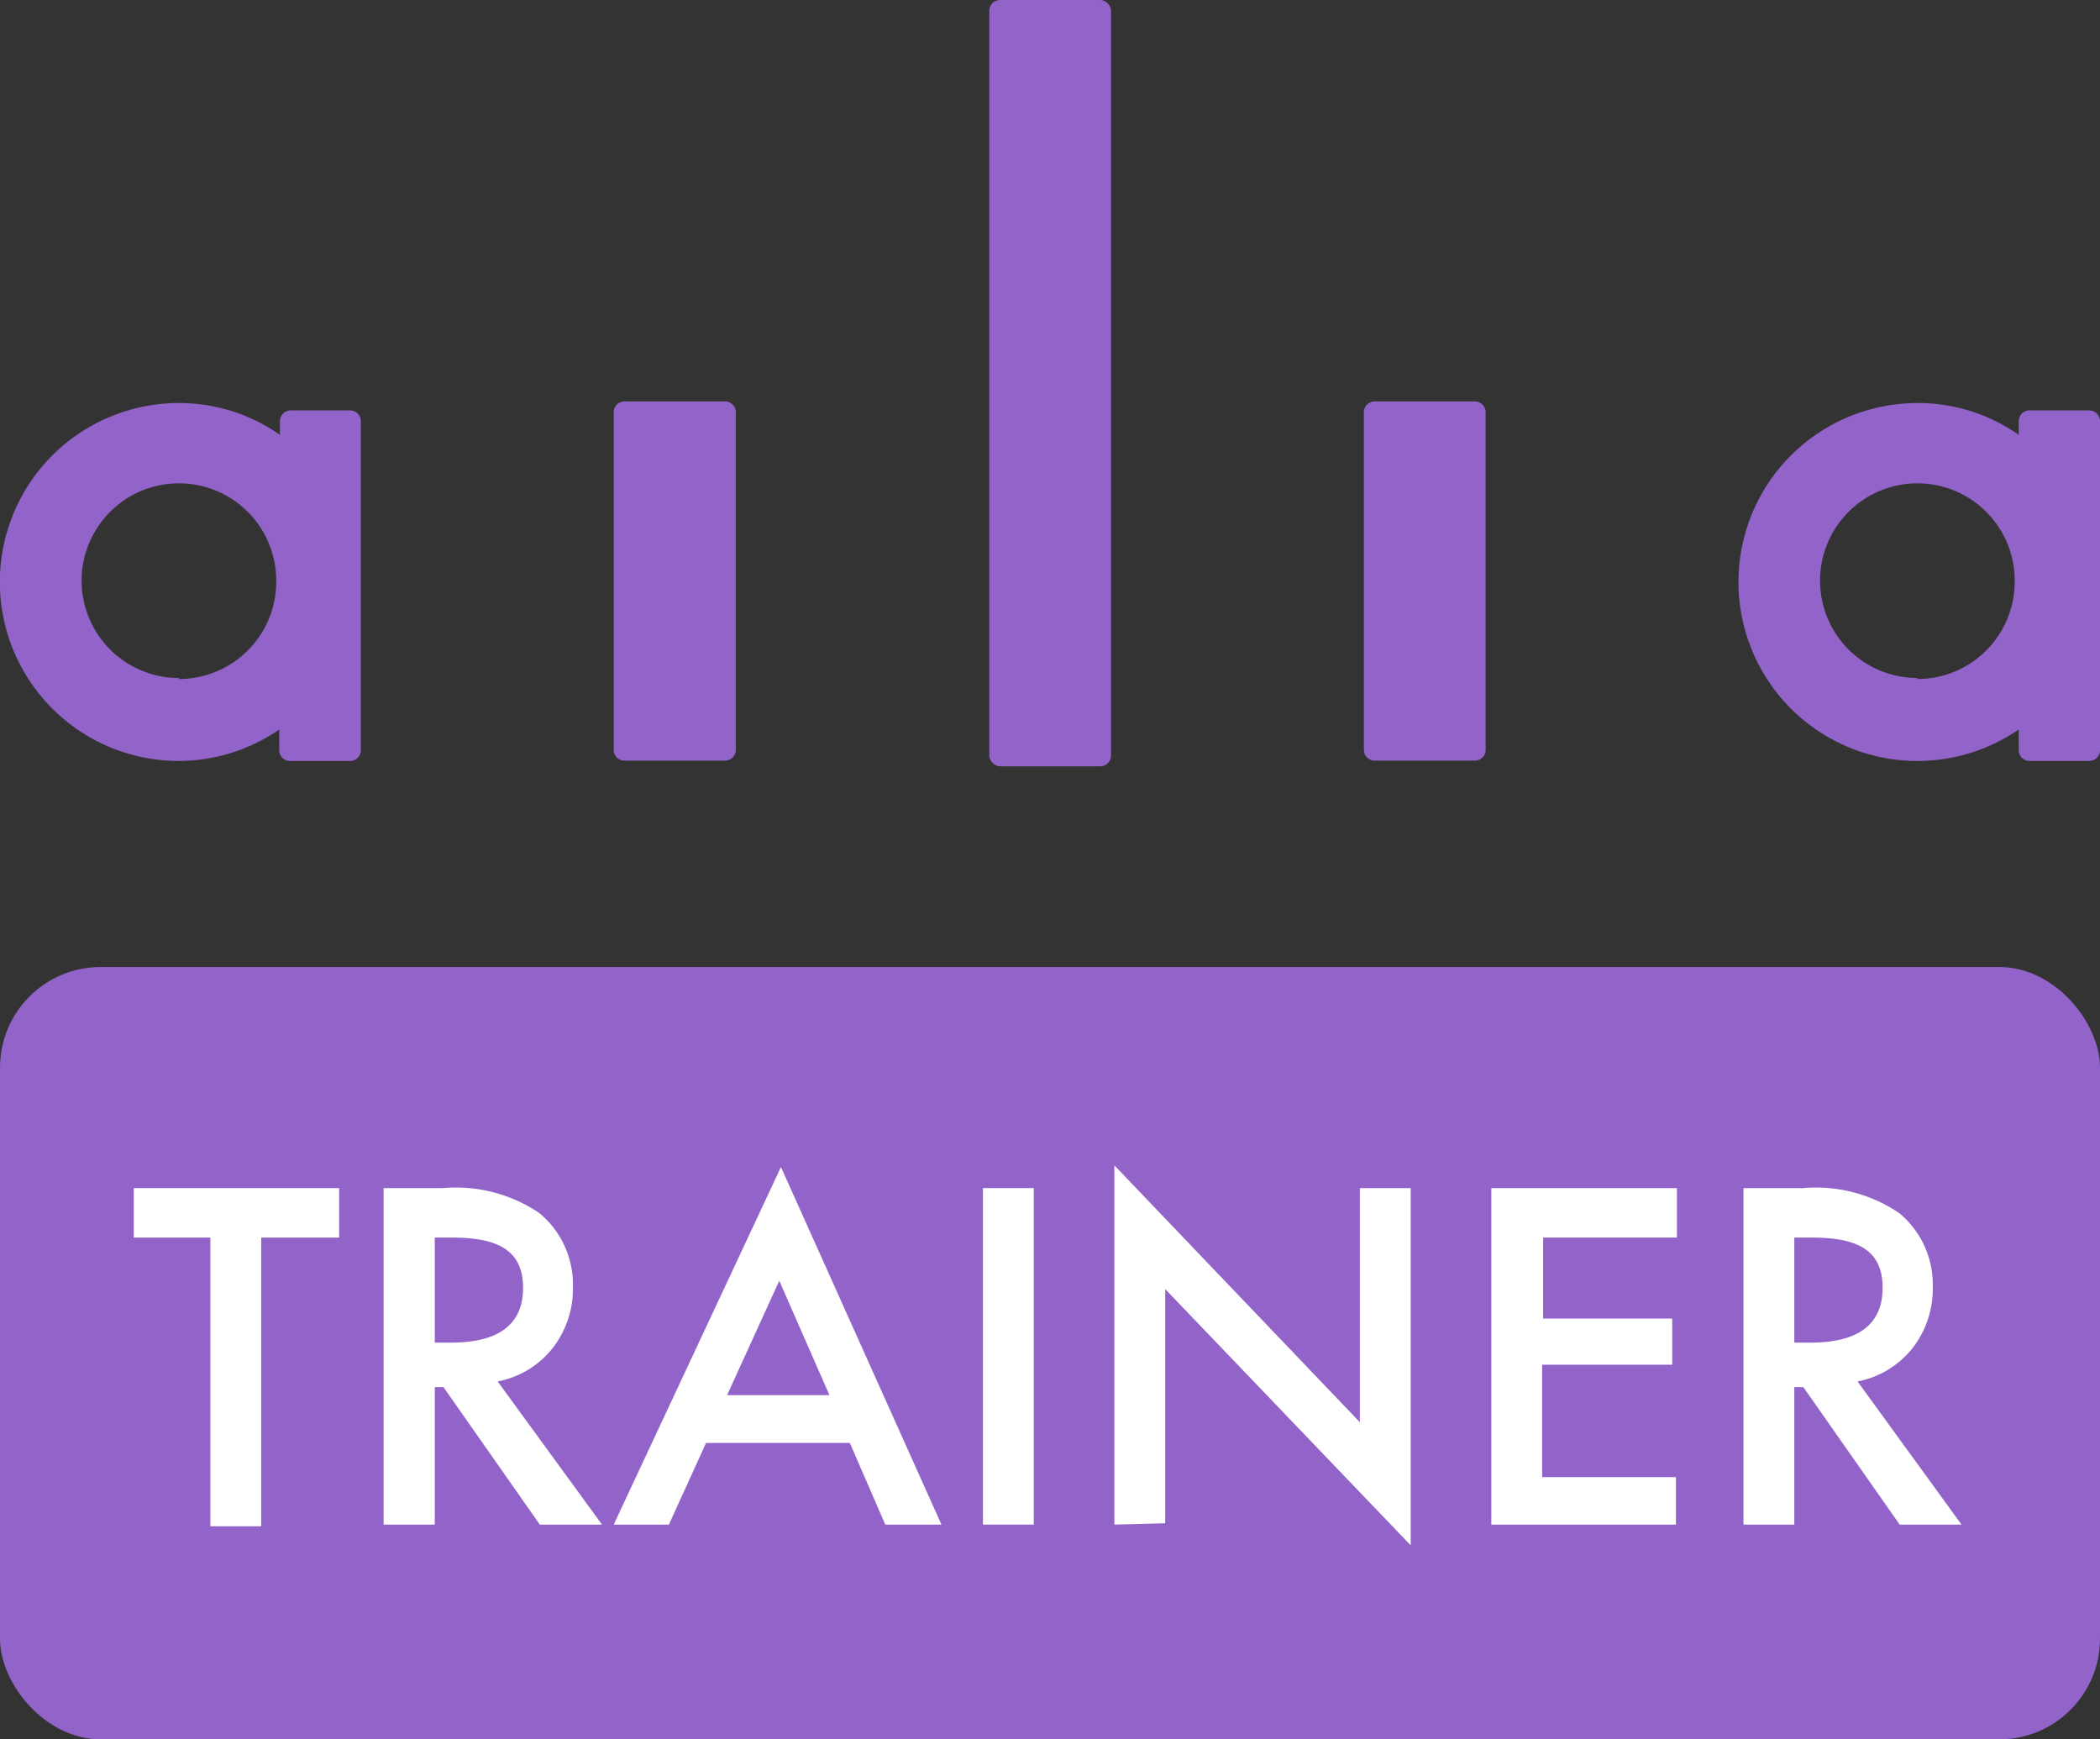 <svg xmlns="http://www.w3.org/2000/svg" viewBox="0 0 62.79 52"><rect x="0" y="0" width="62.79" height="52" fill="#333333" stroke="none"/><defs><style>.cls-1{fill:#9263c9;}.cls-2{fill:#fff;}</style></defs><g id="レイヤー_2" data-name="レイヤー 2"><g id="layout"><path class="cls-1" d="M22,12.37V22.42a.32.32,0,0,1-.32.32h-3a.32.32,0,0,1-.33-.32V12.37A.33.33,0,0,1,18.7,12h3A.33.33,0,0,1,22,12.37Z"/><rect class="cls-1" x="29.58" width="3.64" height="22.91" rx="0.32"/><path class="cls-1" d="M44.42,12.37V22.42a.32.32,0,0,1-.32.32h-3a.32.32,0,0,1-.32-.32V12.37A.33.33,0,0,1,41.1,12h3A.33.33,0,0,1,44.42,12.37Z"/><path class="cls-1" d="M8.7,12.27a.32.32,0,0,0-.33.32V13a5.26,5.26,0,0,0-3.59-.92,5.35,5.35,0,0,0,.57,10.67,5.32,5.32,0,0,0,3-.94v.62a.32.32,0,0,0,.33.32h1.78a.32.32,0,0,0,.33-.32V12.59a.32.32,0,0,0-.33-.32Zm-3.35,8a2.91,2.91,0,1,1,2.91-2.91A2.91,2.91,0,0,1,5.35,20.3Z"/><path class="cls-1" d="M60.68,12.27a.32.32,0,0,0-.32.32V13a5.26,5.26,0,0,0-3.59-.92,5.35,5.35,0,1,0,3.59,9.73v.62a.32.32,0,0,0,.32.32h1.79a.32.32,0,0,0,.32-.32V12.59a.32.32,0,0,0-.32-.32Zm-3.35,8a2.91,2.91,0,1,1,2.91-2.91A2.91,2.91,0,0,1,57.33,20.3Z"/><rect class="cls-1" y="28.91" width="62.79" height="23.09" rx="3.01"/><path class="cls-2" d="M7.81,37v8.63H6.29V37H4V35.52h6.14V37Z"/><path class="cls-2" d="M14.88,41.3,18,45.58H16.14l-2.88-4.11H13v4.11H11.47V35.52h1.78a4.44,4.44,0,0,1,2.88.75,2.77,2.77,0,0,1,1,2.21,2.88,2.88,0,0,1-.61,1.83A2.75,2.75,0,0,1,14.88,41.3ZM13,40.14h.48c1.44,0,2.16-.55,2.16-1.64S14.93,37,13.53,37H13Z"/><path class="cls-2" d="M25.41,43.14h-4.3L20,45.58H18.35l5-10.69,4.8,10.69H26.47Zm-.61-1.43-1.5-3.42-1.56,3.42Z"/><path class="cls-2" d="M30.91,35.52V45.58H29.39V35.52Z"/><path class="cls-2" d="M33.32,45.58V34.84l7.34,7.68v-7h1.52V46.2l-7.34-7.66v7Z"/><path class="cls-2" d="M50.14,37h-4v2.42H50V40.8H46.11v3.36h4v1.42H44.59V35.52h5.55Z"/><path class="cls-2" d="M55.54,41.3l3.11,4.28H56.8l-2.88-4.11h-.27v4.11H52.13V35.52h1.78a4.44,4.44,0,0,1,2.88.75,2.77,2.77,0,0,1,1,2.21,2.88,2.88,0,0,1-.61,1.83A2.75,2.75,0,0,1,55.54,41.3Zm-1.89-1.16h.48c1.44,0,2.16-.55,2.16-1.64S55.59,37,54.19,37h-.54Z"/></g></g></svg>